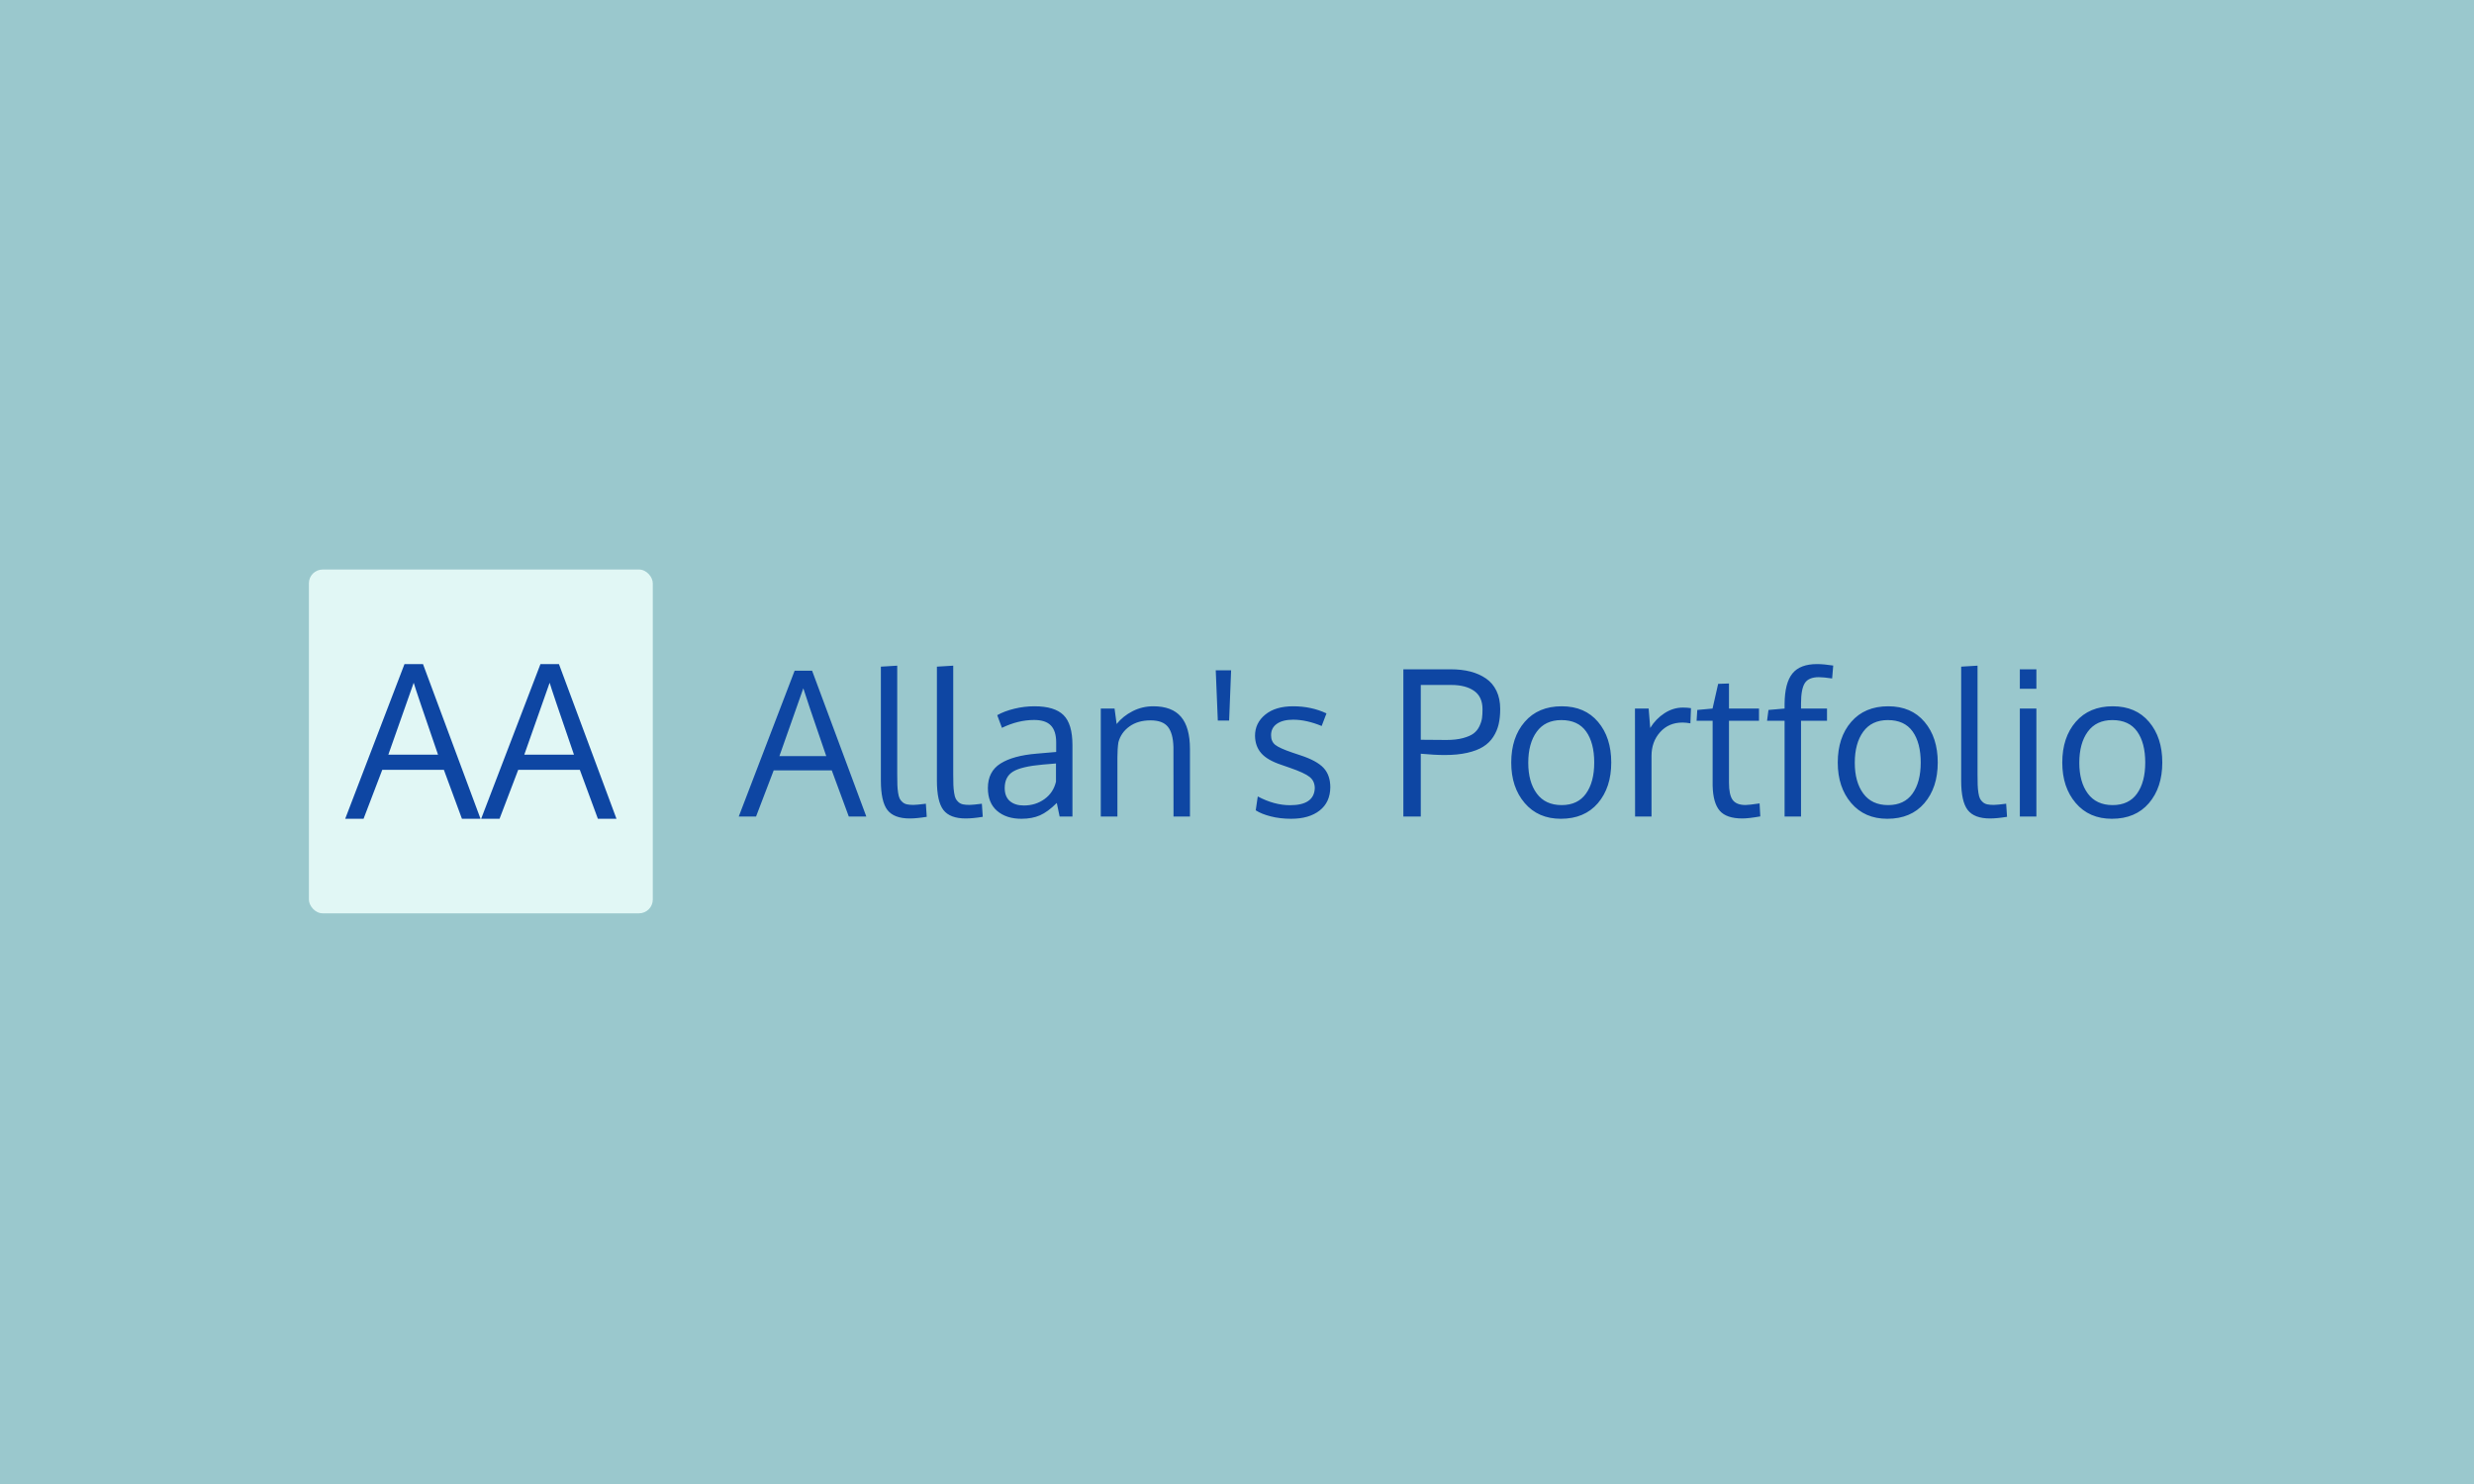 <svg xmlns="http://www.w3.org/2000/svg" version="1.1" xmlns:xlink="http://www.w3.org/1999/xlink" xmlns:svgjs="http://svgjs.dev/svgjs" width="100%" height="100%" viewBox="0 0 1000 600"><rect width="1000" height="600" x="0" y="0" fill="#9ac8cd"/><g><rect width="333.333" height="333.333" rx="13.333" ry="13.333" y="321.642" fill="#e1f7f5" transform="matrix(0.417,0,0,0.417,0,96.144)" x="299.42"/><path d="M376.418 501.15L424.585 501.15Q403.222 439.105 401.005 431.418L401.005 431.418Q401.005 431.418 376.418 501.15L376.418 501.15ZM465.784 563.309L447.761 563.309L430.256 515.833L370.544 515.833L352.406 563.309L334.613 563.309L392.08 413.309L410.016 413.309L465.784 563.309ZM508.193 501.15L556.36 501.15Q534.997 439.105 532.78 431.418L532.78 431.418Q532.78 431.418 508.193 501.15L508.193 501.15ZM597.56 563.309L579.537 563.309L562.032 515.833L502.32 515.833L484.21 563.309L466.389 563.309L523.884 413.309L541.792 413.309L597.56 563.309Z " fill="#0e46a3" transform="matrix(0.417,0,0,0.417,0,96.144)"/><path d="M755.493 502.516L800.897 502.516Q780.76 444.031 778.67 436.785L778.67 436.785Q778.67 436.785 755.493 502.516L755.493 502.516ZM839.734 561.111L822.745 561.111L806.244 516.358L749.957 516.358L732.859 561.111L716.087 561.111L770.257 419.714L787.165 419.714L839.734 561.111ZM881.8 563.01L881.8 563.01Q866.548 563.01 860.197 554.814Q853.847 546.618 853.847 526.291L853.847 526.291L853.847 415.806L869.696 414.856L869.696 519.994Q869.696 526.481 869.832 530.389Q869.967 534.297 870.537 538.069Q871.107 541.842 872.084 543.741Q873.034 545.641 874.853 547.215Q876.644 548.789 879.195 549.332Q881.719 549.848 885.437 549.848L885.437 549.848Q888.477 549.848 897.46 548.708L897.46 548.708L898.301 561.409Q888.477 563.01 881.8 563.01ZM936.106 563.01L936.106 563.01Q920.827 563.01 914.476 554.814Q908.153 546.618 908.153 526.291L908.153 526.291L908.153 415.806L923.975 414.856L923.975 519.994Q923.975 526.481 924.111 530.389Q924.274 534.297 924.844 538.069Q925.413 541.842 926.363 543.741Q927.313 545.641 929.132 547.215Q930.95 548.789 933.474 549.332Q935.998 549.848 939.716 549.848L939.716 549.848Q942.783 549.848 951.739 548.708L951.739 548.708L952.607 561.409Q942.783 563.01 936.106 563.01ZM992.475 550.418L992.475 550.418Q1003.847 550.418 1012.477 544.176Q1021.107 537.933 1023.577 527.322L1023.577 527.322L1023.577 509.681Q1023.116 509.681 1017.823 510.17Q1012.531 510.631 1010.903 510.74L1010.903 510.74Q990.195 512.558 982.026 517.497Q973.885 522.464 973.885 533.428L973.885 533.428Q973.885 541.842 978.851 546.13Q983.791 550.418 992.475 550.418ZM1039.535 561.111L1027.105 561.111Q1025.694 555.004 1024.364 547.948L1024.364 547.948Q1015.679 556.633 1008.026 559.971Q1000.4 563.309 990.087 563.309L990.087 563.309Q975.404 563.309 966.476 555.628Q957.574 547.948 957.574 533.537L957.574 533.537Q957.574 517.497 969.732 509.79Q981.891 502.055 1004.796 500.155L1004.796 500.155Q1007.945 499.857 1014.295 499.341Q1020.619 498.798 1023.767 498.527L1023.767 498.527L1023.767 489.272Q1023.767 478.199 1018.638 472.853Q1013.481 467.506 1002.408 467.506L1002.408 467.506Q986.939 467.506 971.198 475.133L971.198 475.133Q970.736 473.993 968.728 468.511Q966.72 463.028 966.638 462.838L966.638 462.838Q973.586 458.93 983.193 456.596Q992.774 454.235 1002.68 454.235L1002.68 454.235Q1022.247 454.235 1030.878 462.784Q1039.535 471.333 1039.535 491.851L1039.535 491.851L1039.535 561.111ZM1083.121 561.111L1067 561.111L1067 456.434L1080.353 456.434L1082.361 471.415Q1088.576 463.707 1097.858 458.985Q1107.167 454.235 1117.941 454.235L1117.941 454.235Q1136.07 454.235 1144.755 464.413Q1153.439 474.563 1153.439 495.65L1153.439 495.65L1153.439 561.111L1137.509 561.111Q1137.509 498.147 1137.427 493.642L1137.427 493.642Q1137.02 480.289 1132.026 474.101Q1127.006 467.886 1115.281 467.886L1115.281 467.886Q1102.96 467.886 1094.764 473.803Q1086.568 479.719 1084.071 489.164L1084.071 489.164Q1083.121 495.569 1083.121 503.873L1083.121 503.873L1083.121 561.111ZM1178.435 419.334L1193.335 419.334L1191.408 468.076L1180.443 468.076L1178.435 419.334ZM1251.522 563.309L1251.522 563.309Q1240.829 563.309 1231.818 561.002Q1222.808 558.722 1217.19 555.113L1217.19 555.113L1219.171 541.652Q1235.129 550.146 1250.49 550.146L1250.49 550.146Q1273.749 550.146 1274.427 533.727L1274.427 533.727Q1274.427 526.752 1269.461 522.762Q1264.494 518.746 1250.002 513.779L1250.002 513.779L1242.077 511.011Q1228.345 506.452 1222.482 499.667Q1216.62 492.882 1216.512 482.786L1216.512 482.786Q1216.512 470.465 1226.39 462.35Q1236.269 454.235 1253.449 454.235L1253.449 454.235Q1271.171 454.235 1285.772 461.129L1285.772 461.129L1281.104 473.341Q1266.313 467.235 1253.449 467.235L1253.449 467.235Q1243.407 467.235 1237.735 471.197Q1232.063 475.133 1232.063 482.297L1232.063 482.297Q1232.063 488.404 1236.161 491.661Q1240.259 494.89 1252.58 499.097L1252.58 499.097Q1255.728 500.237 1260.505 501.756L1260.505 501.756Q1276.327 506.913 1282.922 513.942Q1289.49 520.944 1289.49 532.858L1289.49 532.858Q1289.3 547.378 1279.095 555.33Q1268.891 563.309 1251.522 563.309ZM1377.178 500.237L1377.178 561.111L1360.297 561.111L1360.297 418.384L1406.298 418.384Q1416.774 418.384 1425.269 420.555Q1433.763 422.753 1440.358 427.259Q1446.926 431.737 1450.563 439.281Q1454.172 446.799 1454.172 456.813L1454.172 456.813Q1454.172 465.118 1452.652 471.659Q1451.133 478.199 1447.415 483.926Q1443.696 489.652 1437.671 493.425Q1431.674 497.197 1422.256 499.341Q1412.866 501.485 1400.463 501.485L1400.463 501.485Q1390.639 501.485 1377.178 500.237L1377.178 500.237ZM1402.092 486.884L1402.092 486.884Q1411.428 486.884 1418.131 485.066Q1424.807 483.247 1428.363 480.588Q1431.945 477.901 1434.008 473.613Q1436.043 469.325 1436.532 465.742Q1437.02 462.16 1437.02 457.112L1437.02 457.112Q1437.02 444.981 1428.851 439.281Q1420.682 433.555 1406.678 433.555L1406.678 433.555L1377.178 433.555L1377.178 486.694Q1395.605 486.884 1402.092 486.884ZM1481.366 509.003L1481.366 509.003Q1481.366 527.62 1489.616 538.829Q1497.894 550.038 1513.716 550.038L1513.716 550.038Q1529.376 550.038 1537.328 538.883Q1545.307 527.729 1545.307 508.813L1545.307 508.813Q1545.307 489.652 1537.436 478.634Q1529.566 467.615 1513.445 467.615L1513.445 467.615Q1497.785 467.615 1489.589 478.878Q1481.366 490.114 1481.366 509.003ZM1561.808 508.731L1561.808 508.731Q1561.808 533.048 1548.835 548.192Q1535.862 563.309 1512.956 563.309L1512.956 563.309Q1490.919 563.309 1477.892 548.029Q1464.865 532.777 1464.865 508.813L1464.865 508.813Q1464.865 484.387 1477.946 469.325Q1491.001 454.235 1513.825 454.235L1513.825 454.235Q1536.242 454.235 1549.025 469.379Q1561.808 484.496 1561.808 508.731ZM1631.257 455.484L1631.257 455.484Q1635.573 455.484 1639.101 456.054L1639.101 456.054L1638.531 470.763Q1634.134 470.003 1630.878 470.003L1630.878 470.003Q1617.525 470.003 1609.193 479.285Q1600.834 488.594 1600.834 502.326L1600.834 502.326L1600.834 561.111L1584.903 561.111Q1584.795 464.738 1584.795 456.434L1584.795 456.434L1598.066 456.434L1599.586 475.241Q1605.041 466.367 1613.427 460.939Q1621.813 455.484 1631.257 455.484ZM1688.902 563.01L1688.902 563.01Q1673.432 563.01 1666.946 555.493Q1660.46 547.948 1660.08 531.149L1660.08 531.149L1660.08 468.266L1644.529 468.266L1645.207 457.791L1659.998 456.434L1665.426 432.497L1675.929 432.117L1675.929 456.434L1705.023 456.434L1705.023 468.266L1675.929 468.266L1675.929 528.299Q1675.929 540.213 1679.539 545.071Q1683.175 549.956 1691.941 549.956L1691.941 549.956Q1695.09 549.956 1705.593 548.409L1705.593 548.409L1706.271 561.002Q1694.9 563.01 1688.902 563.01ZM1763.047 426.01L1763.047 426.01Q1753.114 426.01 1749.45 431.737Q1745.759 437.463 1745.759 451.576L1745.759 451.576L1745.759 456.434L1770.944 456.434L1770.944 468.266L1745.759 468.266L1745.759 561.111L1729.828 561.111L1729.828 468.266L1712.839 468.266L1714.196 457.791L1729.828 456.434L1729.828 451.766Q1730.018 431.547 1737.427 422.428Q1744.809 413.309 1761.31 413.309L1761.31 413.309Q1767.715 413.309 1776.969 414.747L1776.969 414.747L1775.911 427.259Q1767.416 426.01 1763.047 426.01ZM1797.867 509.003L1797.867 509.003Q1797.867 527.62 1806.117 538.829Q1814.368 550.038 1830.217 550.038L1830.217 550.038Q1845.849 550.038 1853.828 538.883Q1861.78 527.729 1861.78 508.813L1861.78 508.813Q1861.78 489.652 1853.91 478.634Q1846.039 467.615 1829.919 467.615L1829.919 467.615Q1814.259 467.615 1806.063 478.878Q1797.867 490.114 1797.867 509.003ZM1878.281 508.731L1878.281 508.731Q1878.281 533.048 1865.308 548.192Q1852.336 563.309 1829.43 563.309L1829.43 563.309Q1807.393 563.309 1794.366 548.029Q1781.366 532.777 1781.366 508.813L1781.366 508.813Q1781.366 484.387 1794.42 469.325Q1807.501 454.235 1830.299 454.235L1830.299 454.235Q1852.716 454.235 1865.498 469.379Q1878.281 484.496 1878.281 508.731ZM1928.951 563.01L1928.951 563.01Q1913.698 563.01 1907.348 554.814Q1900.997 546.618 1900.997 526.291L1900.997 526.291L1900.997 415.806L1916.846 414.856L1916.846 519.994Q1916.846 526.481 1916.982 530.389Q1917.118 534.297 1917.688 538.069Q1918.258 541.842 1919.235 543.741Q1920.185 545.641 1922.003 547.215Q1923.794 548.789 1926.318 549.332Q1928.869 549.848 1932.587 549.848L1932.587 549.848Q1935.627 549.848 1944.61 548.708L1944.61 548.708L1945.451 561.409Q1935.627 563.01 1928.951 563.01ZM1957.854 456.434L1973.894 456.434L1973.894 561.111L1957.854 561.111L1957.854 456.434ZM1957.854 418.384L1973.894 418.384L1973.894 437.273L1957.854 437.273L1957.854 418.384ZM2015.498 509.003L2015.498 509.003Q2015.498 527.62 2023.749 538.829Q2031.999 550.038 2047.849 550.038L2047.849 550.038Q2063.481 550.038 2071.46 538.883Q2079.412 527.729 2079.412 508.813L2079.412 508.813Q2079.412 489.652 2071.542 478.634Q2063.671 467.615 2047.55 467.615L2047.55 467.615Q2031.918 467.615 2023.695 478.878Q2015.498 490.114 2015.498 509.003ZM2095.94 508.731L2095.94 508.731Q2095.94 533.048 2082.94 548.192Q2069.967 563.309 2047.089 563.309L2047.089 563.309Q2025.024 563.309 2012.025 548.029Q1998.998 532.777 1998.998 508.813L1998.998 508.813Q1998.998 484.387 2012.052 469.325Q2025.133 454.235 2047.93 454.235L2047.93 454.235Q2070.347 454.235 2083.13 469.379Q2095.94 484.496 2095.94 508.731Z " fill="#0e46a3" transform="matrix(0.417,0,0,0.417,0,96.144)"/></g></svg>